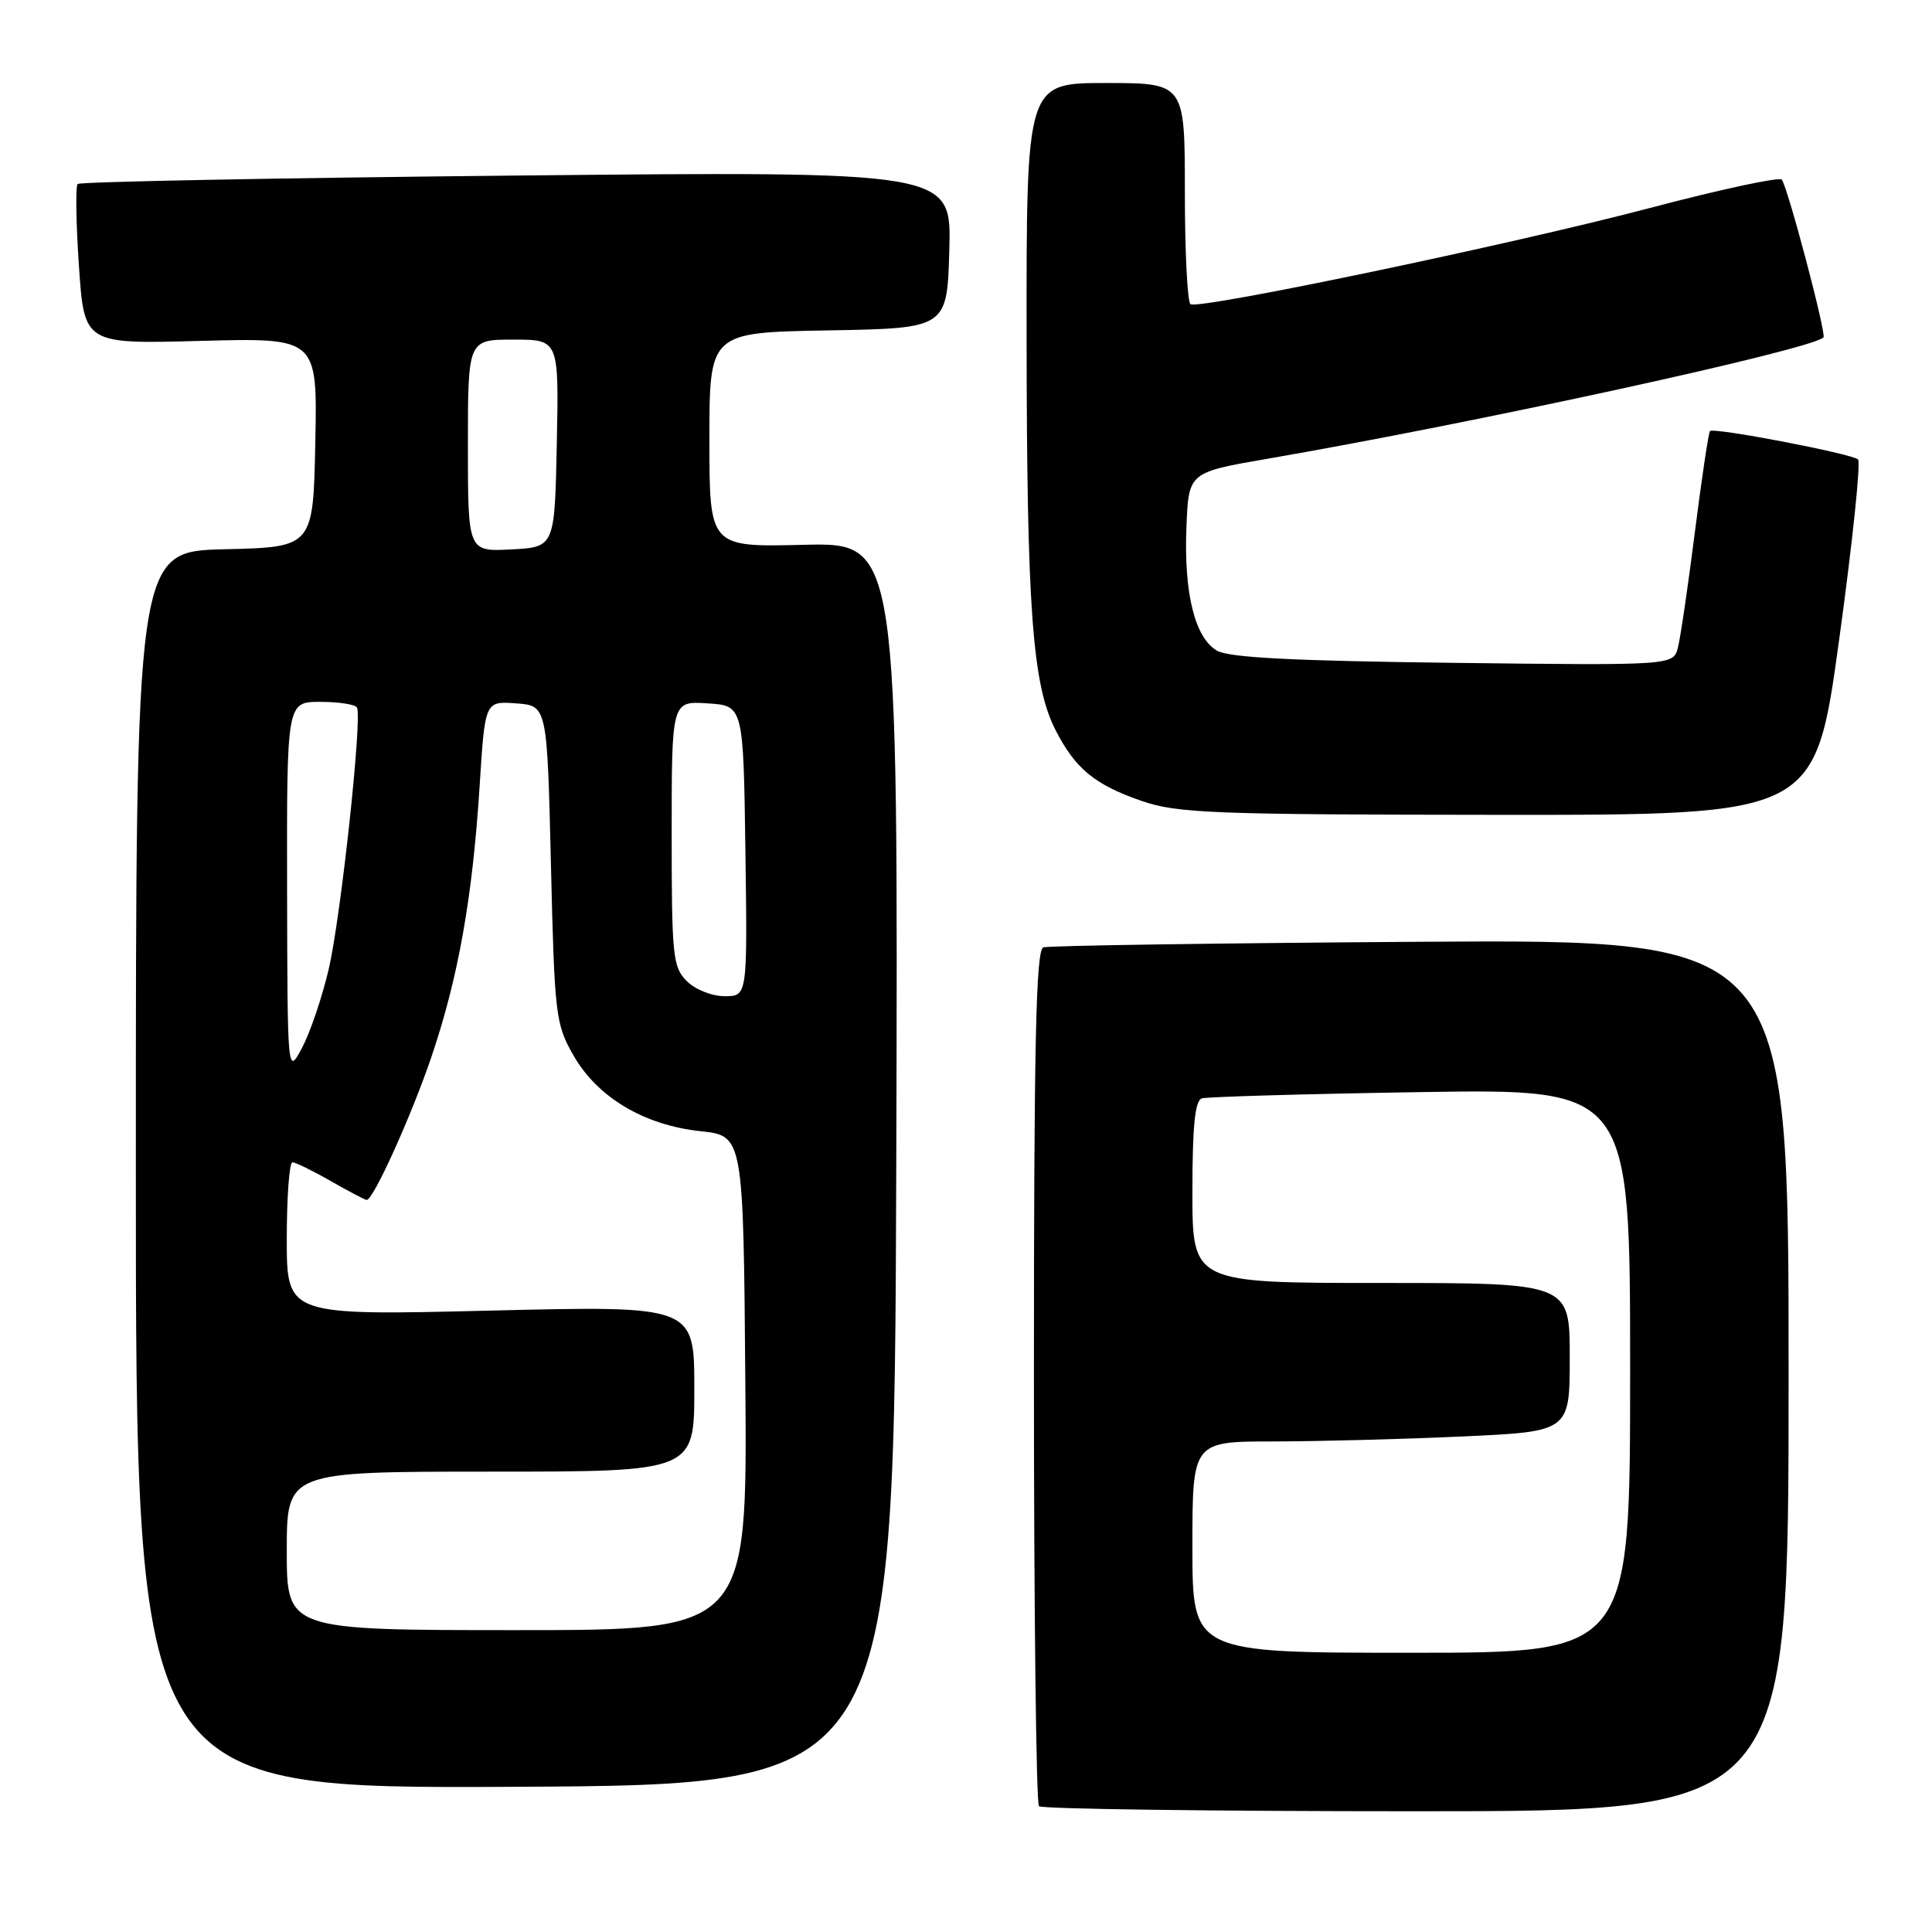<?xml version="1.0" encoding="UTF-8" standalone="no"?>
<!DOCTYPE svg PUBLIC "-//W3C//DTD SVG 1.1//EN" "http://www.w3.org/Graphics/SVG/1.1/DTD/svg11.dtd" >
<svg xmlns="http://www.w3.org/2000/svg" xmlns:xlink="http://www.w3.org/1999/xlink" version="1.1" viewBox="0 0 256 256">
 <g >
 <path fill="currentColor"
d=" M 237.00 182.24 C 237.00 124.48 237.00 124.48 188.25 124.79 C 161.44 124.97 138.94 125.30 138.25 125.53 C 137.27 125.85 137.00 138.10 137.00 182.30 C 137.00 213.30 137.30 238.97 137.67 239.33 C 138.03 239.70 160.53 240.00 187.67 240.00 C 237.00 240.00 237.00 240.00 237.00 182.24 Z  M 118.76 154.19 C 119.01 71.89 119.01 71.89 106.50 72.19 C 94.00 72.50 94.00 72.50 94.00 58.28 C 94.00 44.05 94.00 44.05 109.75 43.78 C 125.50 43.50 125.50 43.50 125.79 33.09 C 126.07 22.69 126.07 22.69 68.45 23.26 C 36.76 23.58 10.59 24.08 10.29 24.38 C 10.00 24.67 10.07 29.56 10.46 35.25 C 11.16 45.59 11.16 45.59 26.61 45.17 C 42.06 44.76 42.06 44.76 41.78 58.63 C 41.50 72.50 41.50 72.50 29.75 72.78 C 18.00 73.06 18.00 73.06 18.00 155.04 C 18.00 237.02 18.00 237.02 68.25 236.76 C 118.50 236.50 118.50 236.50 118.76 154.19 Z  M 243.70 84.75 C 245.46 71.96 246.58 61.22 246.20 60.88 C 245.32 60.10 227.05 56.60 226.58 57.12 C 226.39 57.33 225.49 63.32 224.59 70.43 C 223.69 77.54 222.68 84.44 222.34 85.77 C 221.74 88.18 221.74 88.18 192.62 87.83 C 171.59 87.58 162.88 87.14 161.28 86.23 C 158.32 84.54 156.85 78.59 157.21 69.78 C 157.50 62.59 157.50 62.59 168.00 60.78 C 195.69 56.00 240.00 46.33 241.62 44.71 C 242.04 44.29 236.86 24.70 236.09 23.80 C 235.77 23.42 227.85 25.12 218.50 27.59 C 200.40 32.36 159.00 41.03 157.75 40.31 C 157.34 40.08 157.00 33.38 157.00 25.44 C 157.00 11.00 157.00 11.00 146.50 11.00 C 136.00 11.00 136.00 11.00 136.03 44.75 C 136.06 80.74 136.80 90.73 139.86 96.73 C 142.48 101.86 145.06 103.98 151.25 106.12 C 155.99 107.76 160.58 107.94 198.50 107.97 C 240.50 108.00 240.50 108.00 243.70 84.75 Z  M 158.00 205.00 C 158.00 191.00 158.00 191.00 168.75 191.00 C 174.66 190.99 185.91 190.70 193.75 190.34 C 208.00 189.69 208.00 189.69 208.00 179.84 C 208.00 170.00 208.00 170.00 183.00 170.00 C 158.00 170.00 158.00 170.00 158.00 157.97 C 158.00 149.22 158.34 145.83 159.25 145.54 C 159.94 145.33 172.99 144.95 188.25 144.71 C 216.00 144.27 216.00 144.27 216.00 181.63 C 216.00 219.00 216.00 219.00 187.00 219.00 C 158.00 219.00 158.00 219.00 158.00 205.00 Z  M 38.00 205.50 C 38.00 195.00 38.00 195.00 65.00 195.00 C 92.00 195.00 92.00 195.00 92.00 184.00 C 92.00 173.01 92.00 173.01 65.00 173.66 C 38.00 174.32 38.00 174.32 38.00 164.16 C 38.00 158.57 38.34 154.01 38.75 154.01 C 39.16 154.02 41.46 155.14 43.85 156.51 C 46.25 157.88 48.38 159.00 48.59 159.00 C 49.47 159.00 54.51 147.86 57.18 140.00 C 60.73 129.52 62.61 118.94 63.55 104.20 C 64.26 92.90 64.26 92.90 68.38 93.20 C 72.50 93.50 72.50 93.50 73.00 114.50 C 73.48 134.58 73.61 135.69 75.99 139.85 C 79.17 145.41 85.34 149.09 92.83 149.89 C 98.50 150.50 98.50 150.50 98.76 183.25 C 99.03 216.00 99.03 216.00 68.51 216.00 C 38.00 216.00 38.00 216.00 38.00 205.50 Z  M 38.04 117.75 C 38.00 93.00 38.00 93.00 42.44 93.00 C 44.88 93.00 47.07 93.34 47.30 93.75 C 48.02 95.06 45.18 121.39 43.57 128.36 C 42.71 132.05 41.13 136.74 40.05 138.78 C 38.09 142.50 38.09 142.50 38.04 117.75 Z  M 91.00 130.00 C 89.15 128.15 89.00 126.67 89.00 110.45 C 89.00 92.89 89.00 92.89 93.75 93.20 C 98.50 93.50 98.50 93.50 98.77 112.75 C 99.04 132.00 99.04 132.00 96.02 132.00 C 94.33 132.00 92.12 131.12 91.00 130.00 Z  M 62.00 59.05 C 62.00 45.00 62.00 45.00 68.03 45.00 C 74.06 45.00 74.06 45.00 73.78 58.75 C 73.50 72.50 73.50 72.50 67.75 72.80 C 62.00 73.10 62.00 73.10 62.00 59.05 Z "/>
</g>
</svg>